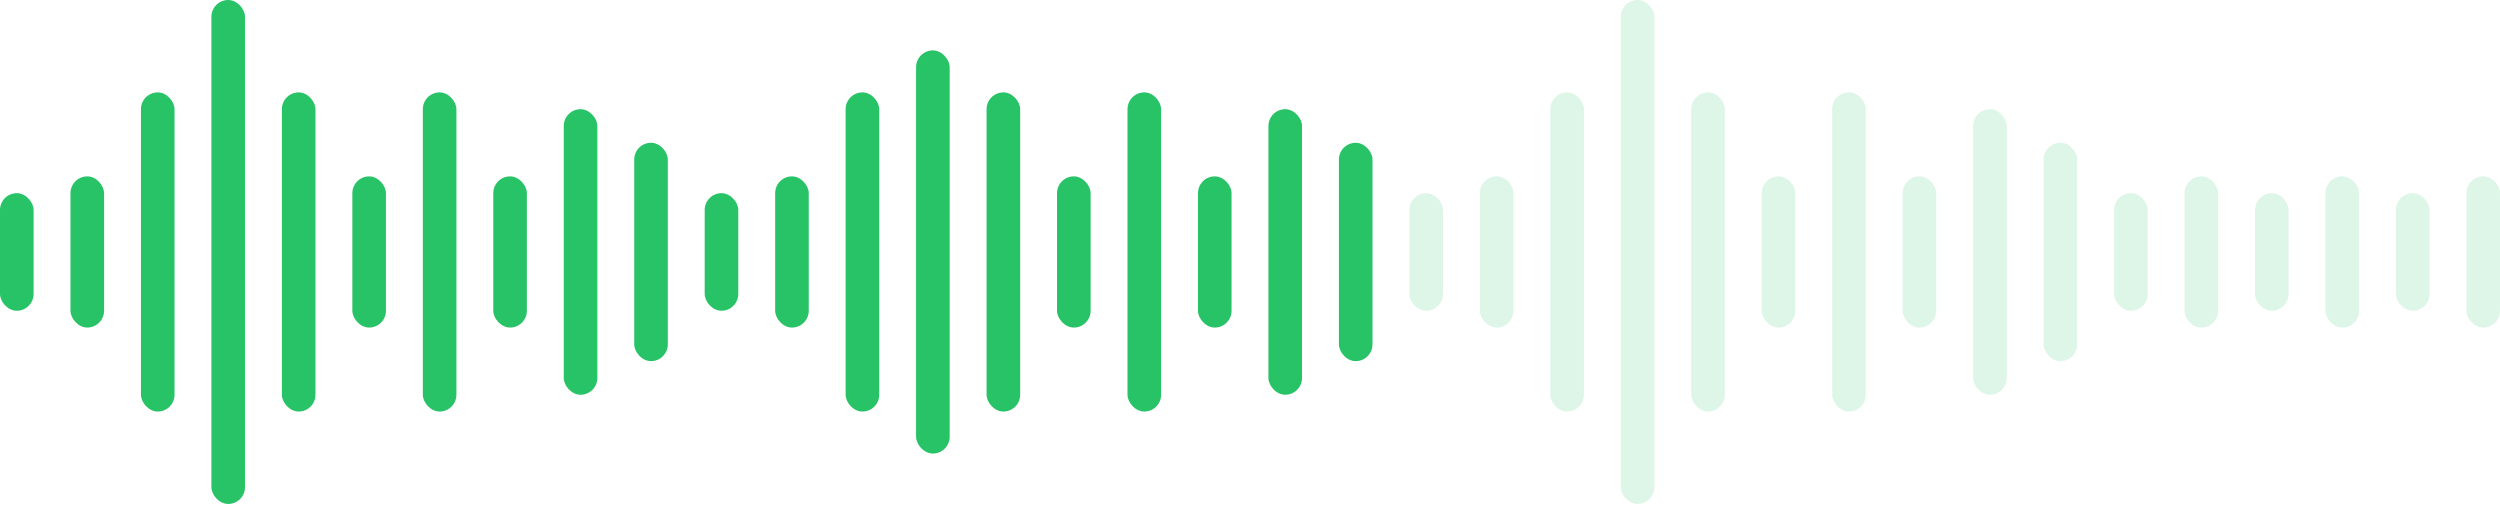 <svg width="207" height="42" viewBox="0 0 207 42" fill="none" xmlns="http://www.w3.org/2000/svg">
<rect y="15.995" width="2.782" height="9.736" rx="1.391" fill="#27C366"/>
<rect x="5.835" y="14.604" width="2.782" height="12.518" rx="1.391" fill="#27C366"/>
<rect x="11.67" y="7.65" width="2.782" height="26.426" rx="1.391" fill="#27C366"/>
<rect x="17.504" width="2.782" height="41.726" rx="1.391" fill="#27C366"/>
<rect x="23.339" y="7.65" width="2.782" height="26.426" rx="1.391" fill="#27C366"/>
<rect x="29.174" y="14.604" width="2.782" height="12.518" rx="1.391" fill="#27C366"/>
<rect x="35.009" y="7.65" width="2.782" height="26.426" rx="1.391" fill="#27C366"/>
<rect x="40.843" y="14.604" width="2.782" height="12.518" rx="1.391" fill="#27C366"/>
<rect x="46.679" y="9.041" width="2.782" height="23.645" rx="1.391" fill="#27C366"/>
<rect x="52.513" y="11.822" width="2.782" height="18.081" rx="1.391" fill="#27C366"/>
<rect x="58.348" y="15.995" width="2.782" height="9.736" rx="1.391" fill="#27C366"/>
<rect x="64.183" y="14.604" width="2.782" height="12.518" rx="1.391" fill="#27C366"/>
<rect x="70.018" y="7.65" width="2.782" height="26.426" rx="1.391" fill="#27C366"/>
<rect x="75.852" y="4.173" width="2.782" height="33.38" rx="1.391" fill="#27C366"/>
<rect x="81.688" y="7.65" width="2.782" height="26.426" rx="1.391" fill="#27C366"/>
<rect x="87.522" y="14.604" width="2.782" height="12.518" rx="1.391" fill="#27C366"/>
<rect x="93.357" y="7.65" width="2.782" height="26.426" rx="1.391" fill="#27C366"/>
<rect x="99.192" y="14.604" width="2.782" height="12.518" rx="1.391" fill="#27C366"/>
<rect x="105.026" y="9.041" width="2.782" height="23.645" rx="1.391" fill="#27C366"/>
<rect x="110.861" y="11.822" width="2.782" height="18.081" rx="1.391" fill="#27C366"/>
<rect opacity="0.16" x="116.696" y="15.995" width="2.782" height="9.736" rx="1.391" fill="#27C366"/>
<rect opacity="0.16" x="122.531" y="14.604" width="2.782" height="12.518" rx="1.391" fill="#27C366"/>
<rect opacity="0.16" x="128.366" y="7.65" width="2.782" height="26.426" rx="1.391" fill="#27C366"/>
<rect opacity="0.16" x="134.201" width="2.782" height="41.726" rx="1.391" fill="#27C366"/>
<rect opacity="0.16" x="140.035" y="7.65" width="2.782" height="26.426" rx="1.391" fill="#27C366"/>
<rect opacity="0.16" x="145.87" y="14.604" width="2.782" height="12.518" rx="1.391" fill="#27C366"/>
<rect opacity="0.16" x="151.705" y="7.65" width="2.782" height="26.426" rx="1.391" fill="#27C366"/>
<rect opacity="0.16" x="157.54" y="14.604" width="2.782" height="12.518" rx="1.391" fill="#27C366"/>
<rect opacity="0.16" x="163.374" y="9.041" width="2.782" height="23.645" rx="1.391" fill="#27C366"/>
<rect opacity="0.16" x="169.21" y="11.822" width="2.782" height="18.081" rx="1.391" fill="#27C366"/>
<rect opacity="0.16" x="175.044" y="15.995" width="2.782" height="9.736" rx="1.391" fill="#27C366"/>
<rect opacity="0.16" x="180.879" y="14.604" width="2.782" height="12.518" rx="1.391" fill="#27C366"/>
<rect opacity="0.16" x="186.714" y="15.995" width="2.782" height="9.736" rx="1.391" fill="#27C366"/>
<rect opacity="0.16" x="192.548" y="14.604" width="2.782" height="12.518" rx="1.391" fill="#27C366"/>
<rect opacity="0.16" x="198.383" y="15.995" width="2.782" height="9.736" rx="1.391" fill="#27C366"/>
<rect opacity="0.16" x="204.218" y="14.604" width="2.782" height="12.518" rx="1.391" fill="#27C366"/>
</svg>
